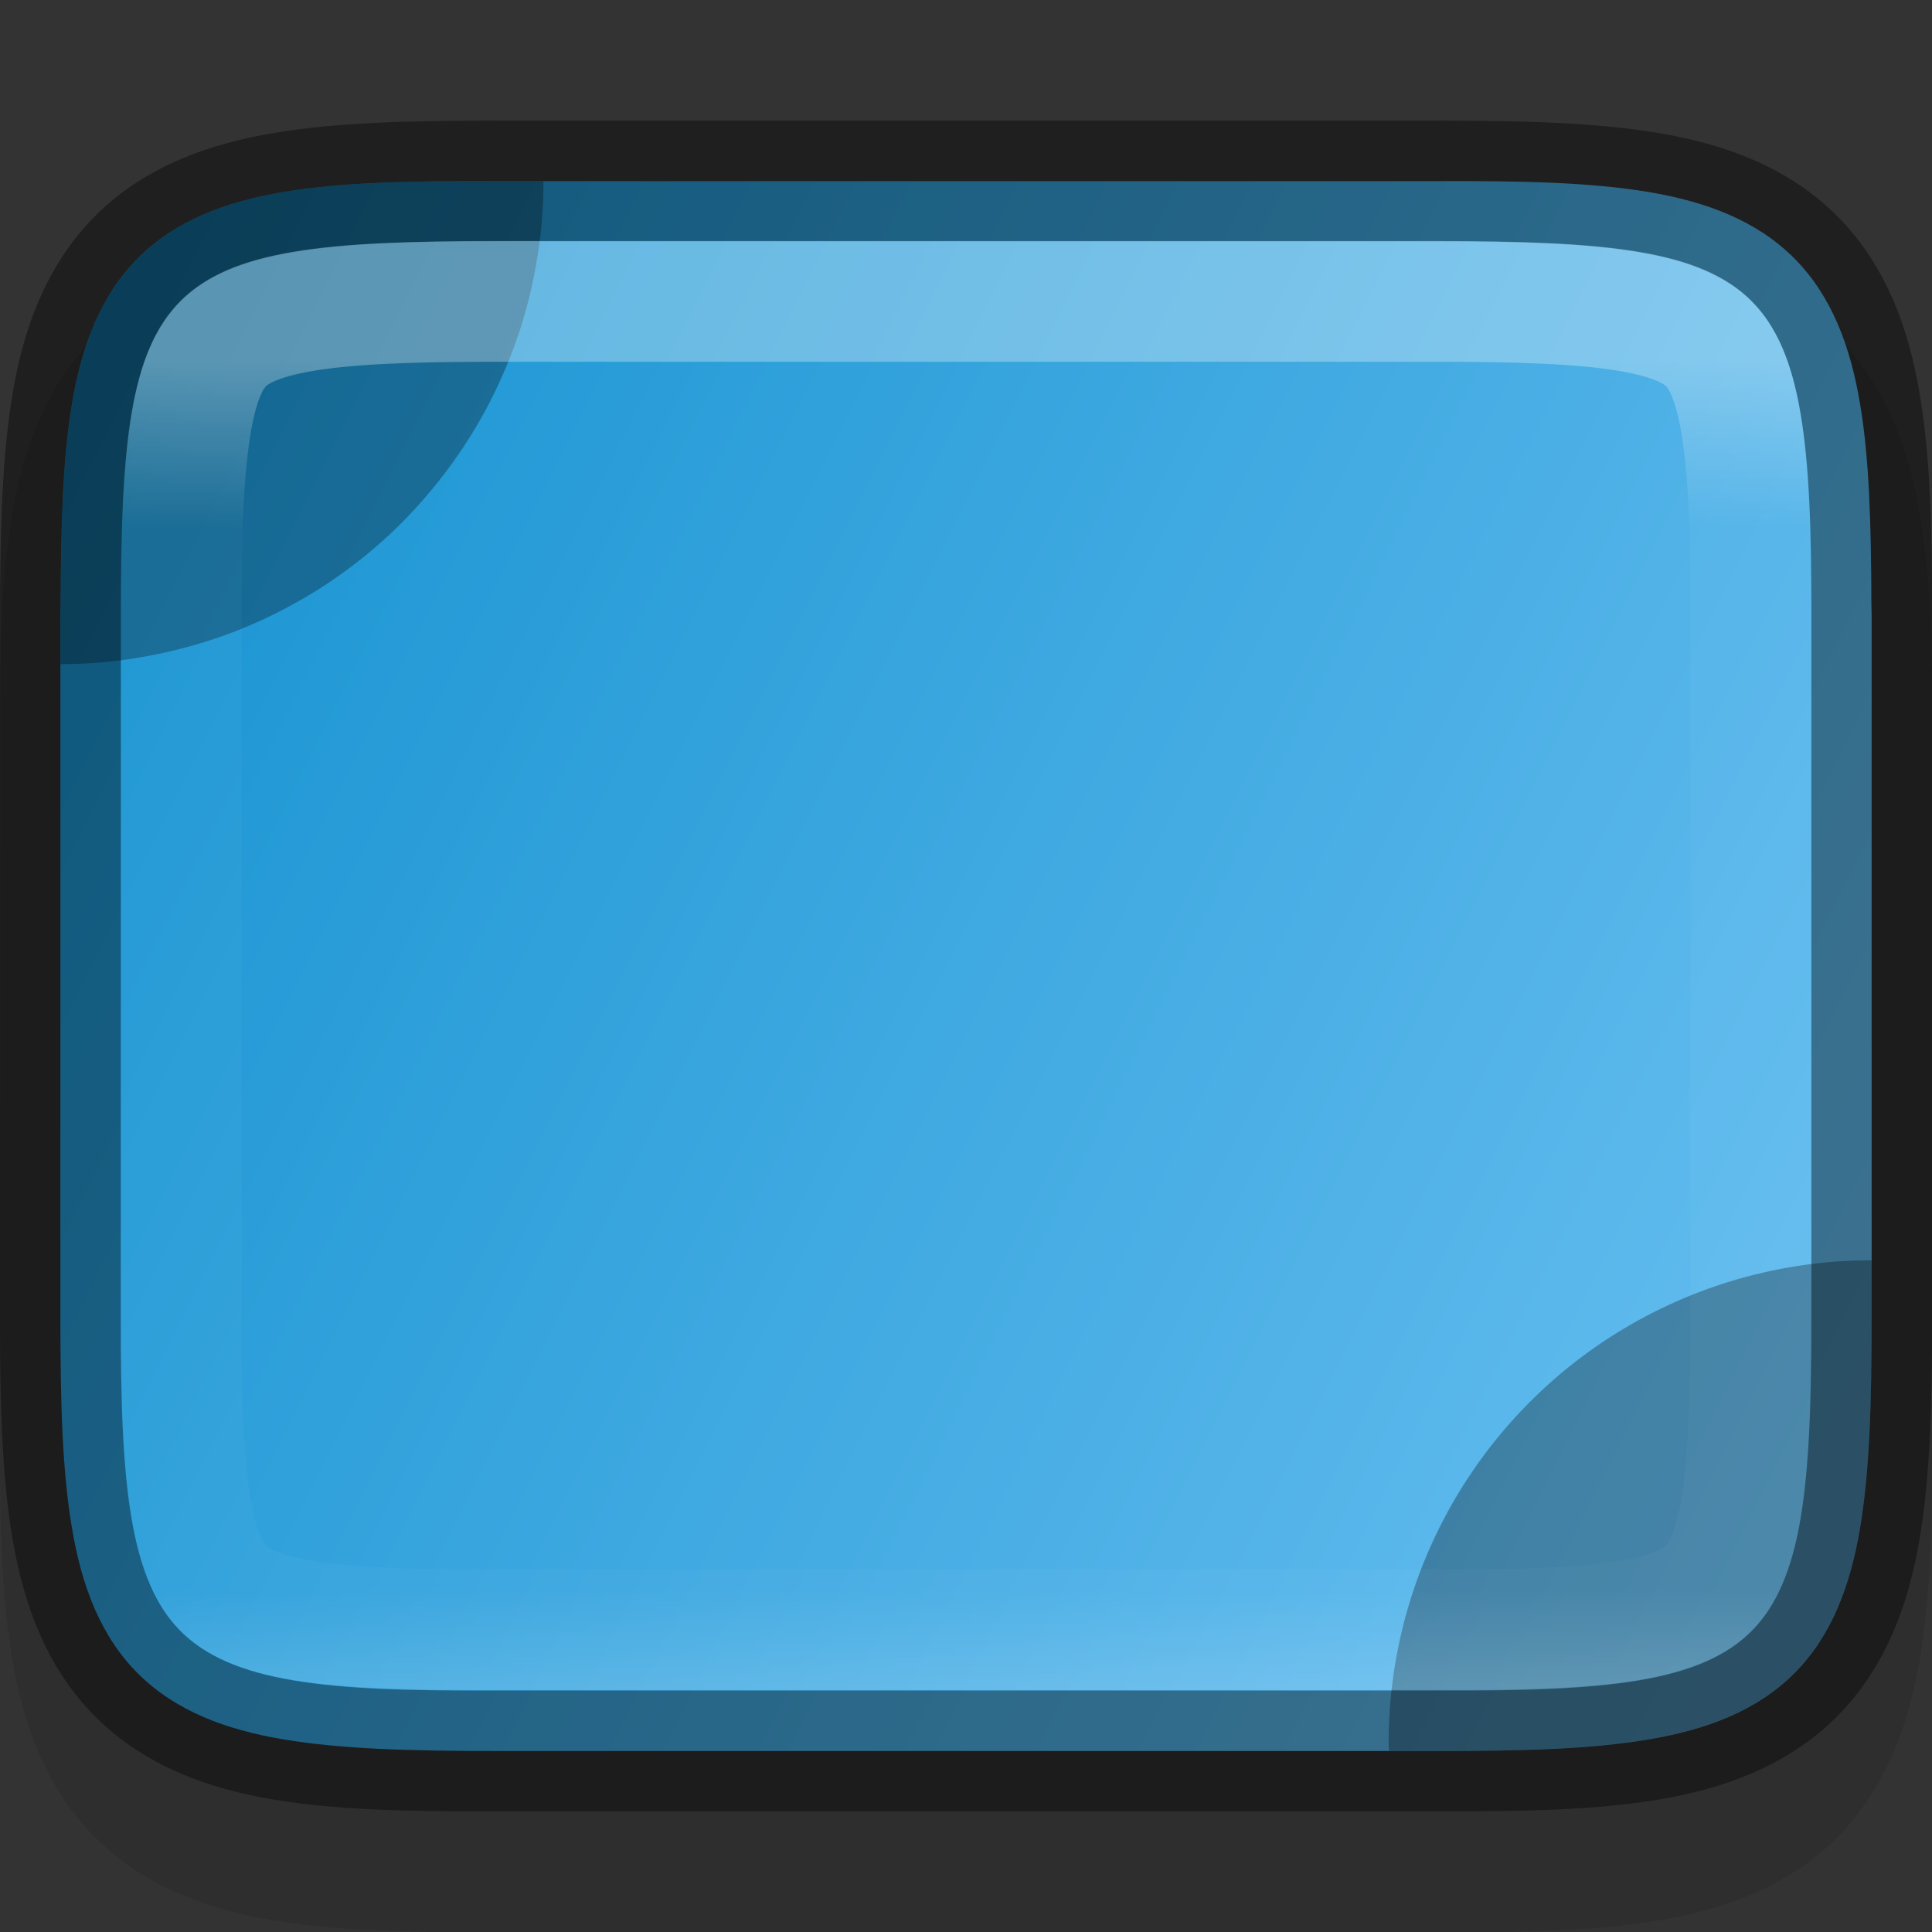 <svg width="16" height="16" version="1" xmlns="http://www.w3.org/2000/svg" xmlns:xlink="http://www.w3.org/1999/xlink">
 <rect width="100%" height="100%" fill="#333333" stroke="none"/>
 <defs>
  <linearGradient id="linearGradient920" x1="459.03" x2="35.31" y1="419.23" y2="207.37" gradientTransform="matrix(.036 0 0 .036 -.909 -3.564)" gradientUnits="userSpaceOnUse">
   <stop stop-color="#66bef0" offset="0"/>
   <stop stop-color="#1793d1" offset="1"/>
  </linearGradient>
  <linearGradient id="linearGradient993" x1="329" x2="329" y1="239" y2="250" gradientTransform="rotate(90,328,244)" gradientUnits="userSpaceOnUse">
   <stop stop-color="#fff" offset="0"/>
   <stop stop-color="#fff" stop-opacity=".098" offset=".125"/>
   <stop stop-color="#fff" stop-opacity=".098" offset=".925"/>
   <stop stop-color="#fff" stop-opacity=".498" offset="1"/>
  </linearGradient>
  <clipPath id="clipPath983">
   <path d="m325.1 237c-2.808 0-3.11 0.288-3.096 3.102v3.898 3.898c-0.014 2.813 0.288 3.102 3.096 3.102h5.808c2.808 0 3.096-0.288 3.096-3.102v-3.898-3.898c0-2.813-0.288-3.102-3.096-3.102z" color="#000000" fill="#46a926"/>
  </clipPath>
 </defs>
 <path d="m4.102 2c-0.719 0-1.305 0.013-1.836 0.102-0.535 0.09-1.067 0.277-1.477 0.686-0.41 0.409-0.597 0.939-0.688 1.475-0.089 0.531-0.102 1.116-0.102 1.834v5.809c0 0.718 0.012 1.303 0.102 1.834 0.09 0.537 0.279 1.069 0.688 1.478 0.408 0.409 0.939 0.596 1.477 0.686 0.532 0.088 1.119 0.101 1.838 0.098h3.897 3.897c0.719 3e-3 1.306-9e-3 1.838-0.098 0.538-0.089 1.068-0.276 1.477-0.686 0.409-0.41 0.595-0.942 0.686-1.478 0.089-0.531 0.104-1.116 0.104-1.834v-5.809c0-0.718-0.014-1.303-0.104-1.834-0.09-0.535-0.276-1.066-0.686-1.475-0.409-0.409-0.941-0.596-1.477-0.686-0.531-0.089-1.117-0.102-1.836-0.102h-3.898z" color="#000000" color-rendering="auto" dominant-baseline="auto" image-rendering="auto" opacity=".1" shape-rendering="auto" solid-color="#000000" style="font-feature-settings:normal;font-variant-alternates:normal;font-variant-caps:normal;font-variant-ligatures:normal;font-variant-numeric:normal;font-variant-position:normal;isolation:auto;mix-blend-mode:normal;shape-padding:0;text-decoration-color:#000000;text-decoration-line:none;text-decoration-style:solid;text-indent:0;text-orientation:mixed;text-transform:none;white-space:normal"/>
 <path d="m4.102 1.5c-0.711-3e-3 -1.276 0.01-1.754 0.09-0.479 0.08-0.895 0.237-1.205 0.547-0.31 0.31-0.467 0.729-0.547 1.207-0.076 0.455-0.092 0.995-0.094 1.656-8e-5 0.035-2e-3 0.06-2e-3 0.096v5.809c0 0.71 0.015 1.272 0.096 1.75 0.08 0.478 0.237 0.896 0.547 1.205 0.31 0.309 0.727 0.465 1.205 0.545 0.478 0.08 1.042 0.096 1.754 0.096h3.898 3.898c0.712 0 1.276-0.015 1.754-0.096 0.478-0.08 0.895-0.236 1.205-0.545 0.31-0.309 0.467-0.727 0.547-1.205 0.08-0.478 0.096-1.04 0.096-1.75v-5.809c0-0.035-2e-3 -0.061-2e-3 -0.096-2e-3 -0.661-0.017-1.202-0.094-1.656-0.08-0.479-0.237-0.897-0.547-1.207-0.31-0.31-0.726-0.467-1.205-0.547-0.479-0.08-1.044-0.093-1.756-0.09h-3.897z" color="#000000" fill="url(#linearGradient920)"/>
 <path d="m0.5 5.5a4 4 0 0 0 0.283-0.01 4 4 0 0 0 0.396-0.049 4 4 0 0 0 0.391-0.088 4 4 0 0 0 0.379-0.125 4 4 0 0 0 0.365-0.164 4 4 0 0 0 0.348-0.199 4 4 0 0 0 0.324-0.232 4 4 0 0 0 0.301-0.264 4 4 0 0 0 0.271-0.293 4 4 0 0 0 0.242-0.318 4 4 0 0 0 0.209-0.34 4 4 0 0 0 0.174-0.359 4 4 0 0 0 0.139-0.377 4 4 0 0 0 0.098-0.387 4 4 0 0 0 0.061-0.396 4 4 0 0 0 0.02-0.398h-0.398c-0.711-3e-3 -1.276 0.01-1.754 0.09-0.479 0.08-0.895 0.237-1.205 0.547-0.31 0.31-0.467 0.729-0.547 1.207-0.076 0.455-0.092 0.995-0.094 1.656-8e-5 0.035-2e-3 0.06-2e-3 0.096z" color="#000000" opacity=".3"/>
 <path d="m11.502 14.5h0.396c0.712 0 1.276-0.015 1.754-0.096 0.478-0.08 0.895-0.236 1.205-0.545 0.31-0.309 0.467-0.727 0.547-1.205 0.08-0.478 0.096-1.04 0.096-1.75v-0.467a4 4 0 0 0-4 4 4 4 0 0 0 2e-3 0.062z" enable-background="new" opacity=".3" style="paint-order:stroke fill markers"/>
 <path d="m0.5 10.904c0 0.71 0.015 1.273 0.096 1.752s0.237 0.897 0.547 1.207c0.31 0.31 0.726 0.467 1.205 0.547 0.479 0.08 1.044 0.093 1.756 0.09h3.897 3.898c0.711 3e-3 1.276-0.01 1.754-0.09 0.479-0.08 0.895-0.237 1.205-0.547 0.31-0.31 0.467-0.729 0.547-1.207 0.08-0.479 0.096-1.042 0.096-1.752v-5.809c0-0.71-0.015-1.272-0.096-1.75-0.08-0.478-0.237-0.896-0.547-1.205-0.31-0.309-0.727-0.465-1.205-0.545-0.478-0.08-1.042-0.096-1.754-0.096h-3.898-3.898c-0.712 0-1.276 0.015-1.754 0.096-0.478 0.08-0.895 0.236-1.205 0.545-0.31 0.309-0.467 0.727-0.547 1.205-0.08 0.478-0.096 1.04-0.096 1.75z" color="#000000" fill="none" opacity=".4" stroke="#000"/>
 <path transform="rotate(-90 50 286)" d="m325.1 237c-2.808 0-3.11 0.288-3.096 3.102v3.898 3.898c-0.014 2.813 0.288 3.102 3.096 3.102h5.808c2.808 0 3.096-0.288 3.096-3.102v-3.898-3.898c0-2.813-0.288-3.102-3.096-3.102z" clip-path="url(#clipPath983)" color="#000000" fill="none" opacity=".3" stroke="url(#linearGradient993)" stroke-width="2"/>
</svg>
